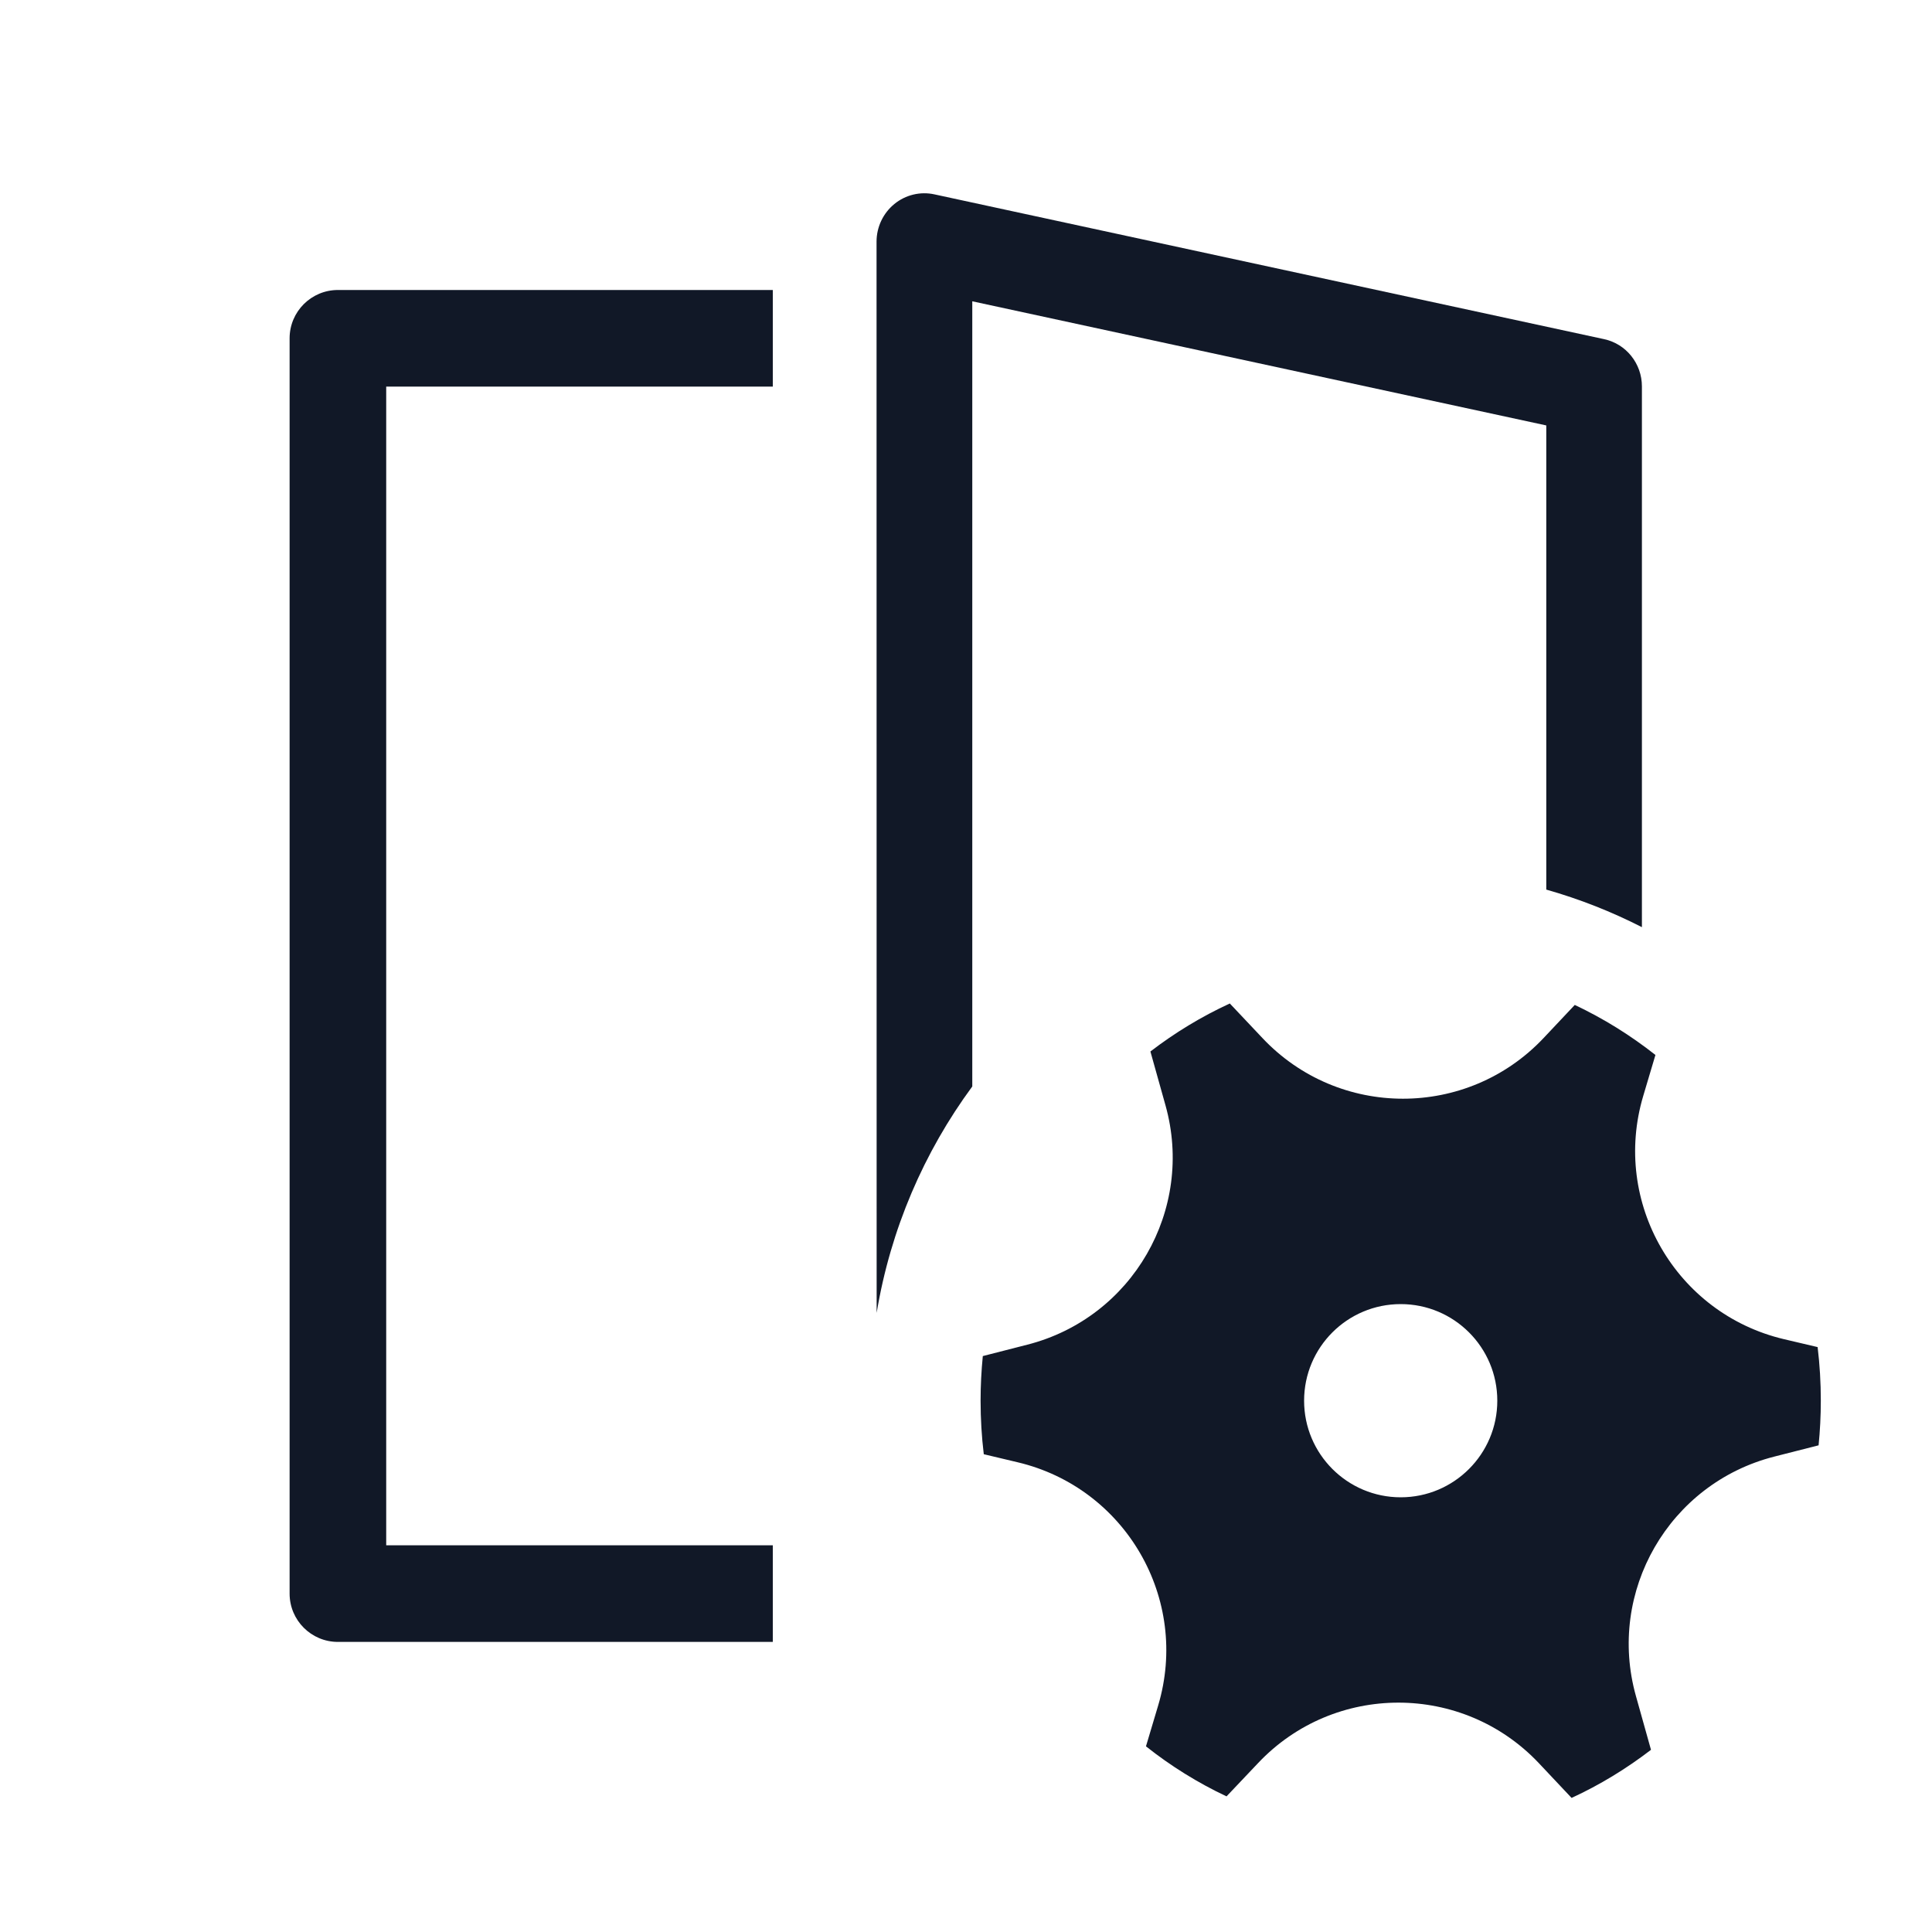 <svg width="20" height="20" viewBox="0 0 20 20" fill="none" xmlns="http://www.w3.org/2000/svg">
<path d="M9.258 2.112C9.374 2.017 9.527 1.98 9.673 2.012L16.606 3.511C16.834 3.56 16.997 3.764 16.997 4V9.598C16.684 9.438 16.352 9.307 16.007 9.209V4.404L10.065 3.119V11.247C9.565 11.926 9.219 12.724 9.075 13.591L9.074 2.501C9.074 2.35 9.142 2.207 9.258 2.112Z" fill="#111827"/>
<path d="M8 16.997H3.498C3.222 16.997 2.998 16.773 2.998 16.497V3.502C2.998 3.226 3.222 3.002 3.498 3.002H8V4.002H3.998V15.997H8V16.997Z" fill="#111827"/>
<path fill-rule="evenodd" clip-rule="evenodd" d="M12.065 11.442C12.368 12.523 11.723 13.642 10.635 13.92L10.174 14.038C10.159 14.19 10.151 14.344 10.151 14.5C10.151 14.687 10.162 14.872 10.184 15.054L10.533 15.137C11.652 15.401 12.319 16.553 11.989 17.656L11.863 18.078C12.12 18.282 12.4 18.456 12.697 18.596L13.023 18.252C13.812 17.416 15.143 17.417 15.932 18.254L16.269 18.612C16.562 18.477 16.837 18.309 17.091 18.114L16.935 17.557C16.632 16.476 17.278 15.357 18.366 15.079L18.826 14.962C18.841 14.81 18.849 14.656 18.849 14.5C18.849 14.312 18.838 14.127 18.816 13.945L18.467 13.863C17.348 13.598 16.682 12.446 17.011 11.344L17.137 10.921C16.88 10.718 16.6 10.544 16.302 10.403L15.978 10.747C15.188 11.583 13.857 11.583 13.068 10.745L12.731 10.388C12.438 10.523 12.163 10.69 11.909 10.885L12.065 11.442ZM14.5 15.5C15.052 15.5 15.5 15.052 15.5 14.5C15.5 13.947 15.052 13.5 14.5 13.5C13.948 13.5 13.5 13.947 13.5 14.5C13.5 15.052 13.948 15.5 14.5 15.5Z" fill="#111827"/>
</svg>

